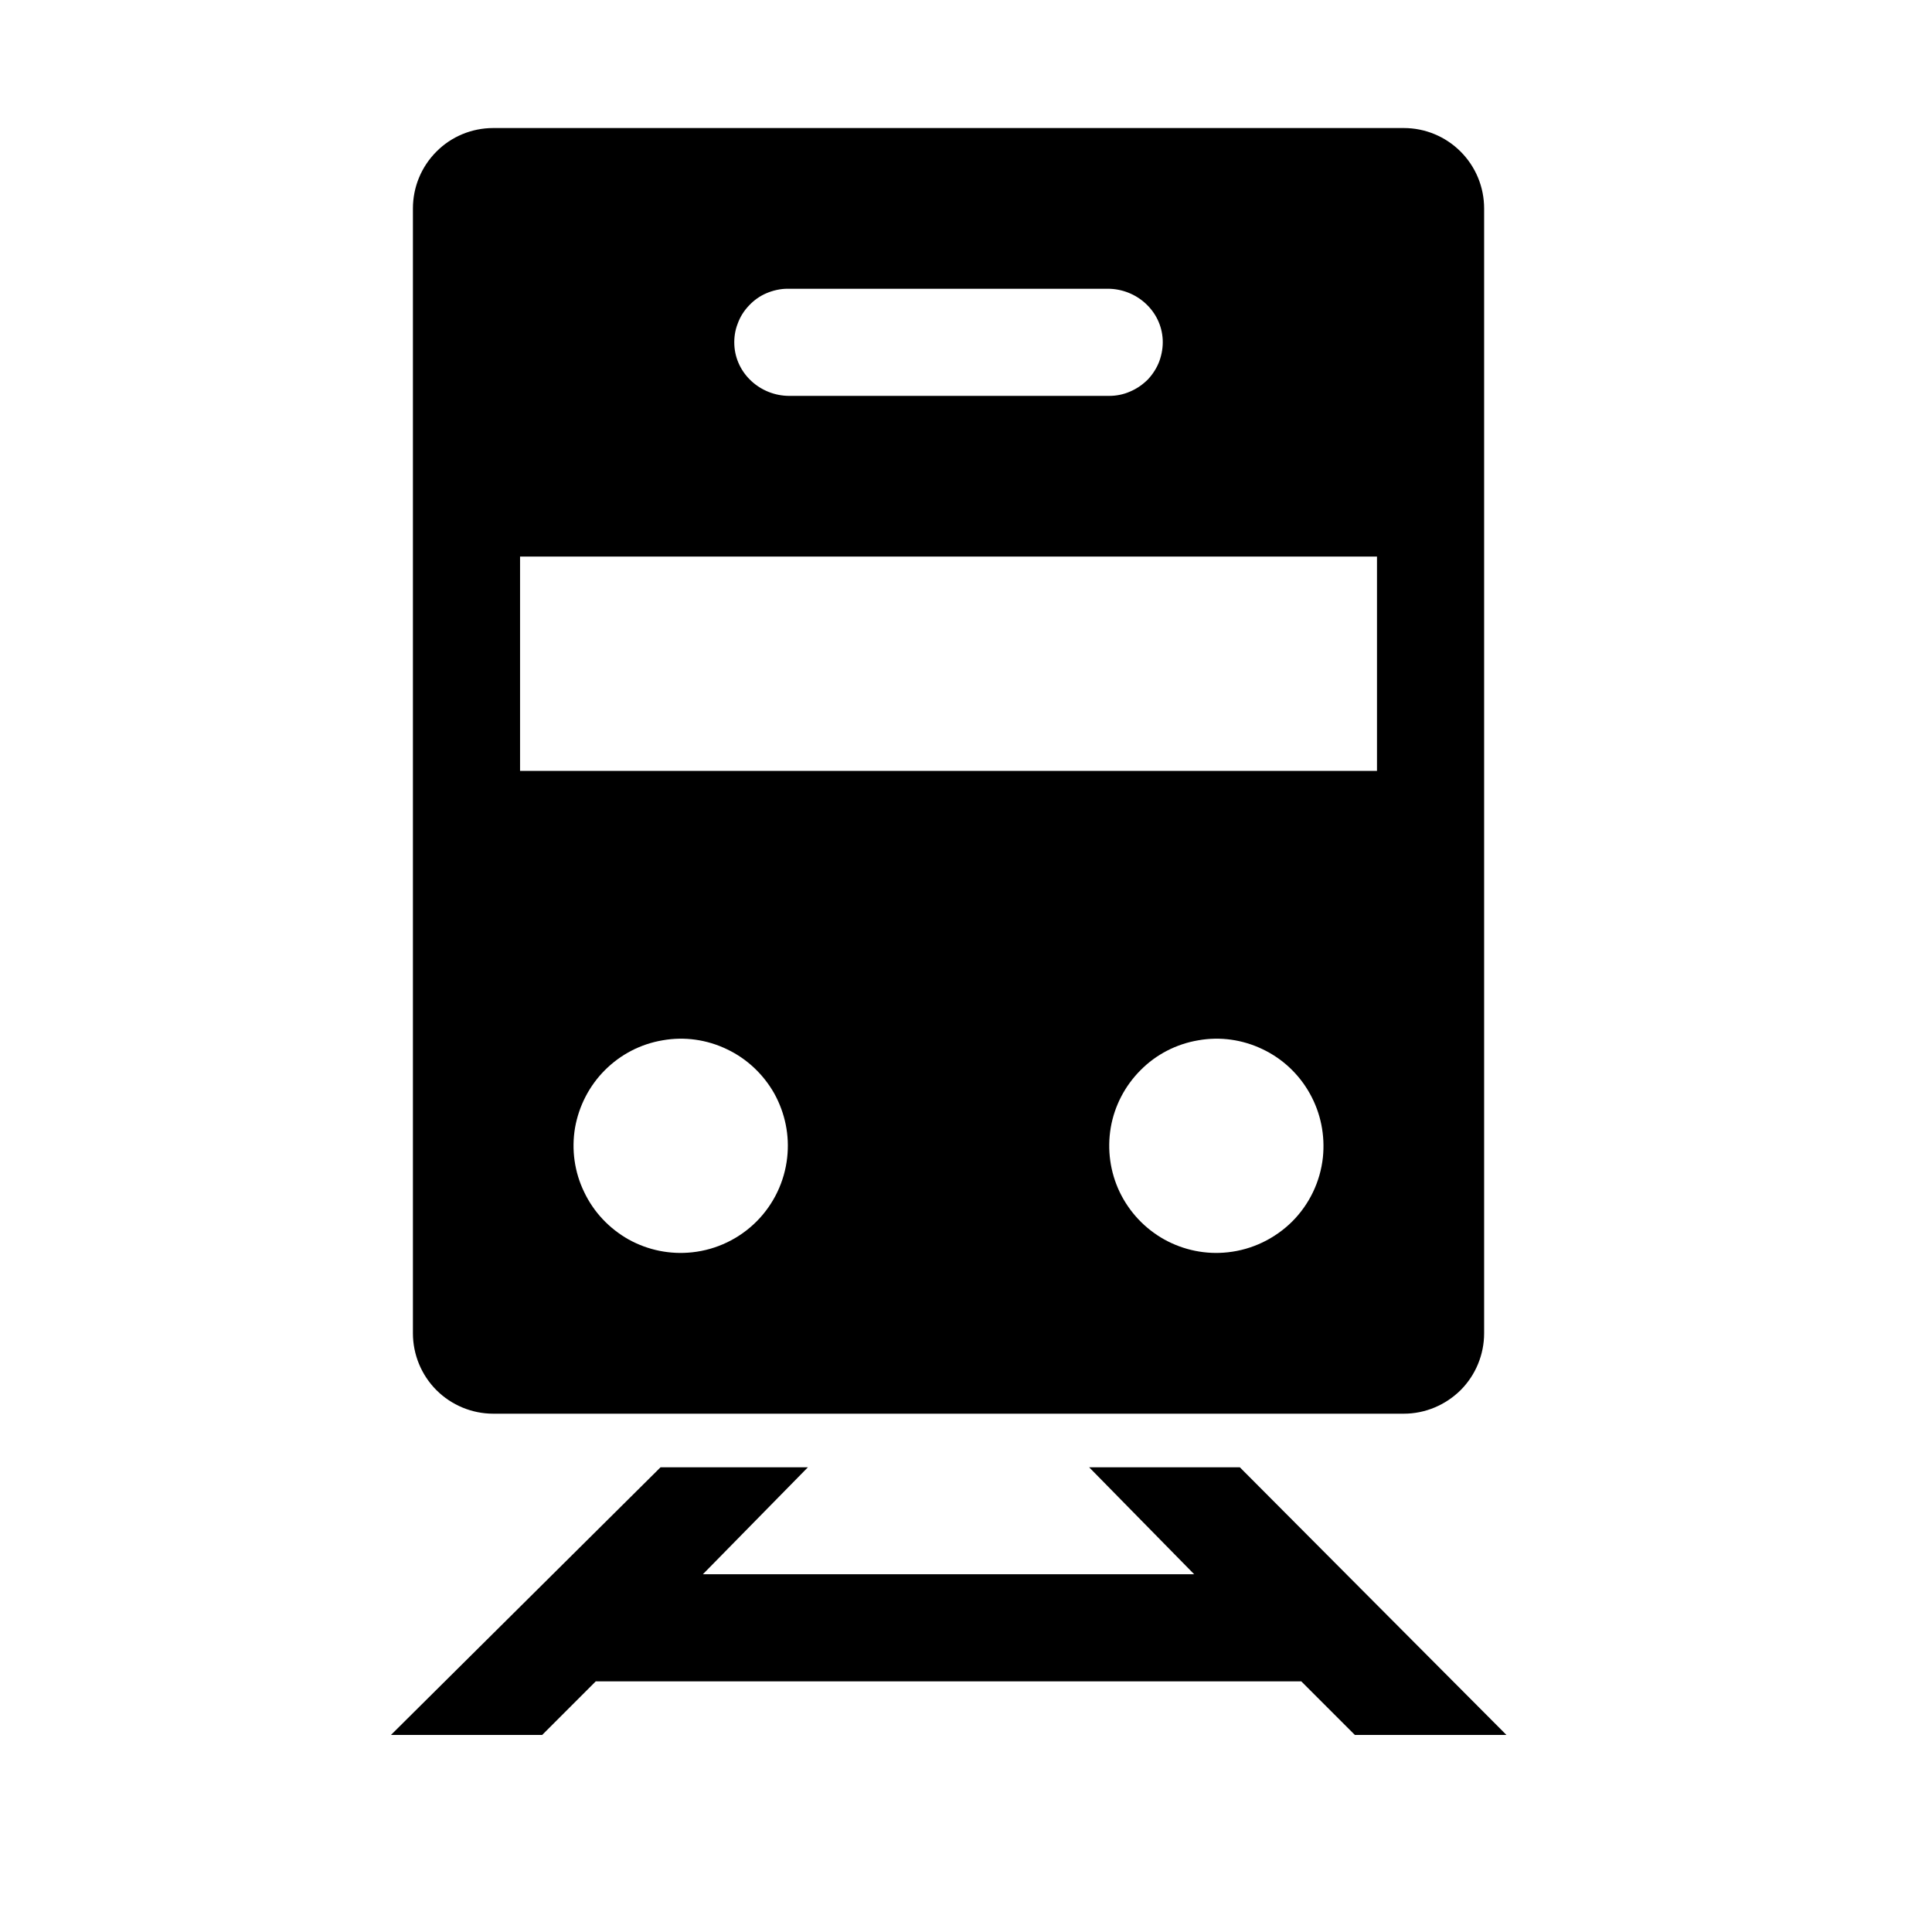 <svg width="11" height="11" viewBox="0 0 11 11" fill="none" xmlns="http://www.w3.org/2000/svg">
<g clip-path="url(#clip0_201_13081)">
<path d="M7.993 0.729H2.808C2.687 0.729 2.57 0.777 2.485 0.863C2.399 0.949 2.351 1.065 2.351 1.187V7.591C2.351 7.712 2.399 7.829 2.485 7.915C2.57 8 2.687 8.049 2.808 8.049H7.993C8.114 8.049 8.23 8 8.316 7.915C8.402 7.829 8.45 7.712 8.45 7.591V1.187C8.45 1.065 8.402 0.949 8.316 0.863C8.23 0.777 8.114 0.729 7.993 0.729ZM4.485 1.644H6.307C6.471 1.644 6.612 1.77 6.62 1.934C6.622 1.976 6.615 2.017 6.601 2.056C6.587 2.094 6.564 2.13 6.536 2.16C6.507 2.189 6.473 2.213 6.435 2.229C6.397 2.246 6.356 2.254 6.315 2.254H4.494C4.33 2.254 4.189 2.128 4.181 1.964C4.179 1.923 4.185 1.881 4.2 1.843C4.214 1.804 4.236 1.769 4.265 1.739C4.293 1.709 4.327 1.685 4.365 1.669C4.403 1.653 4.444 1.644 4.485 1.644ZM3.942 7.13C3.816 7.144 3.689 7.118 3.579 7.057C3.469 6.995 3.38 6.901 3.326 6.787C3.271 6.674 3.253 6.546 3.274 6.421C3.296 6.297 3.355 6.182 3.444 6.093C3.534 6.003 3.648 5.944 3.773 5.923C3.897 5.901 4.025 5.919 4.139 5.974C4.253 6.028 4.347 6.117 4.409 6.227C4.47 6.338 4.496 6.464 4.482 6.59C4.467 6.728 4.405 6.857 4.307 6.955C4.209 7.053 4.08 7.115 3.942 7.13ZM6.991 7.13C6.866 7.144 6.739 7.118 6.629 7.057C6.518 6.995 6.43 6.901 6.375 6.787C6.321 6.674 6.303 6.546 6.324 6.421C6.345 6.297 6.405 6.182 6.494 6.093C6.583 6.003 6.698 5.944 6.823 5.923C6.947 5.901 7.075 5.919 7.189 5.974C7.303 6.028 7.397 6.117 7.458 6.227C7.52 6.338 7.545 6.464 7.532 6.59C7.517 6.728 7.455 6.857 7.357 6.955C7.258 7.053 7.129 7.115 6.991 7.13ZM7.84 3.169V4.389H2.961V3.169H7.84Z" fill="black"/>
<path d="M6.201 8.354L6.799 8.963H4.002L4.6 8.354H3.761L2.226 9.878H3.087L3.392 9.573H7.409L7.714 9.878H8.577L7.059 8.354H6.201Z" fill="black"/>
</g>
<defs>
<clipPath id="clip0_201_13081">
<rect width="9.759" height="9.759" fill="white" transform="translate(0.521 0.424)"/>
</clipPath>
</defs>
</svg>
